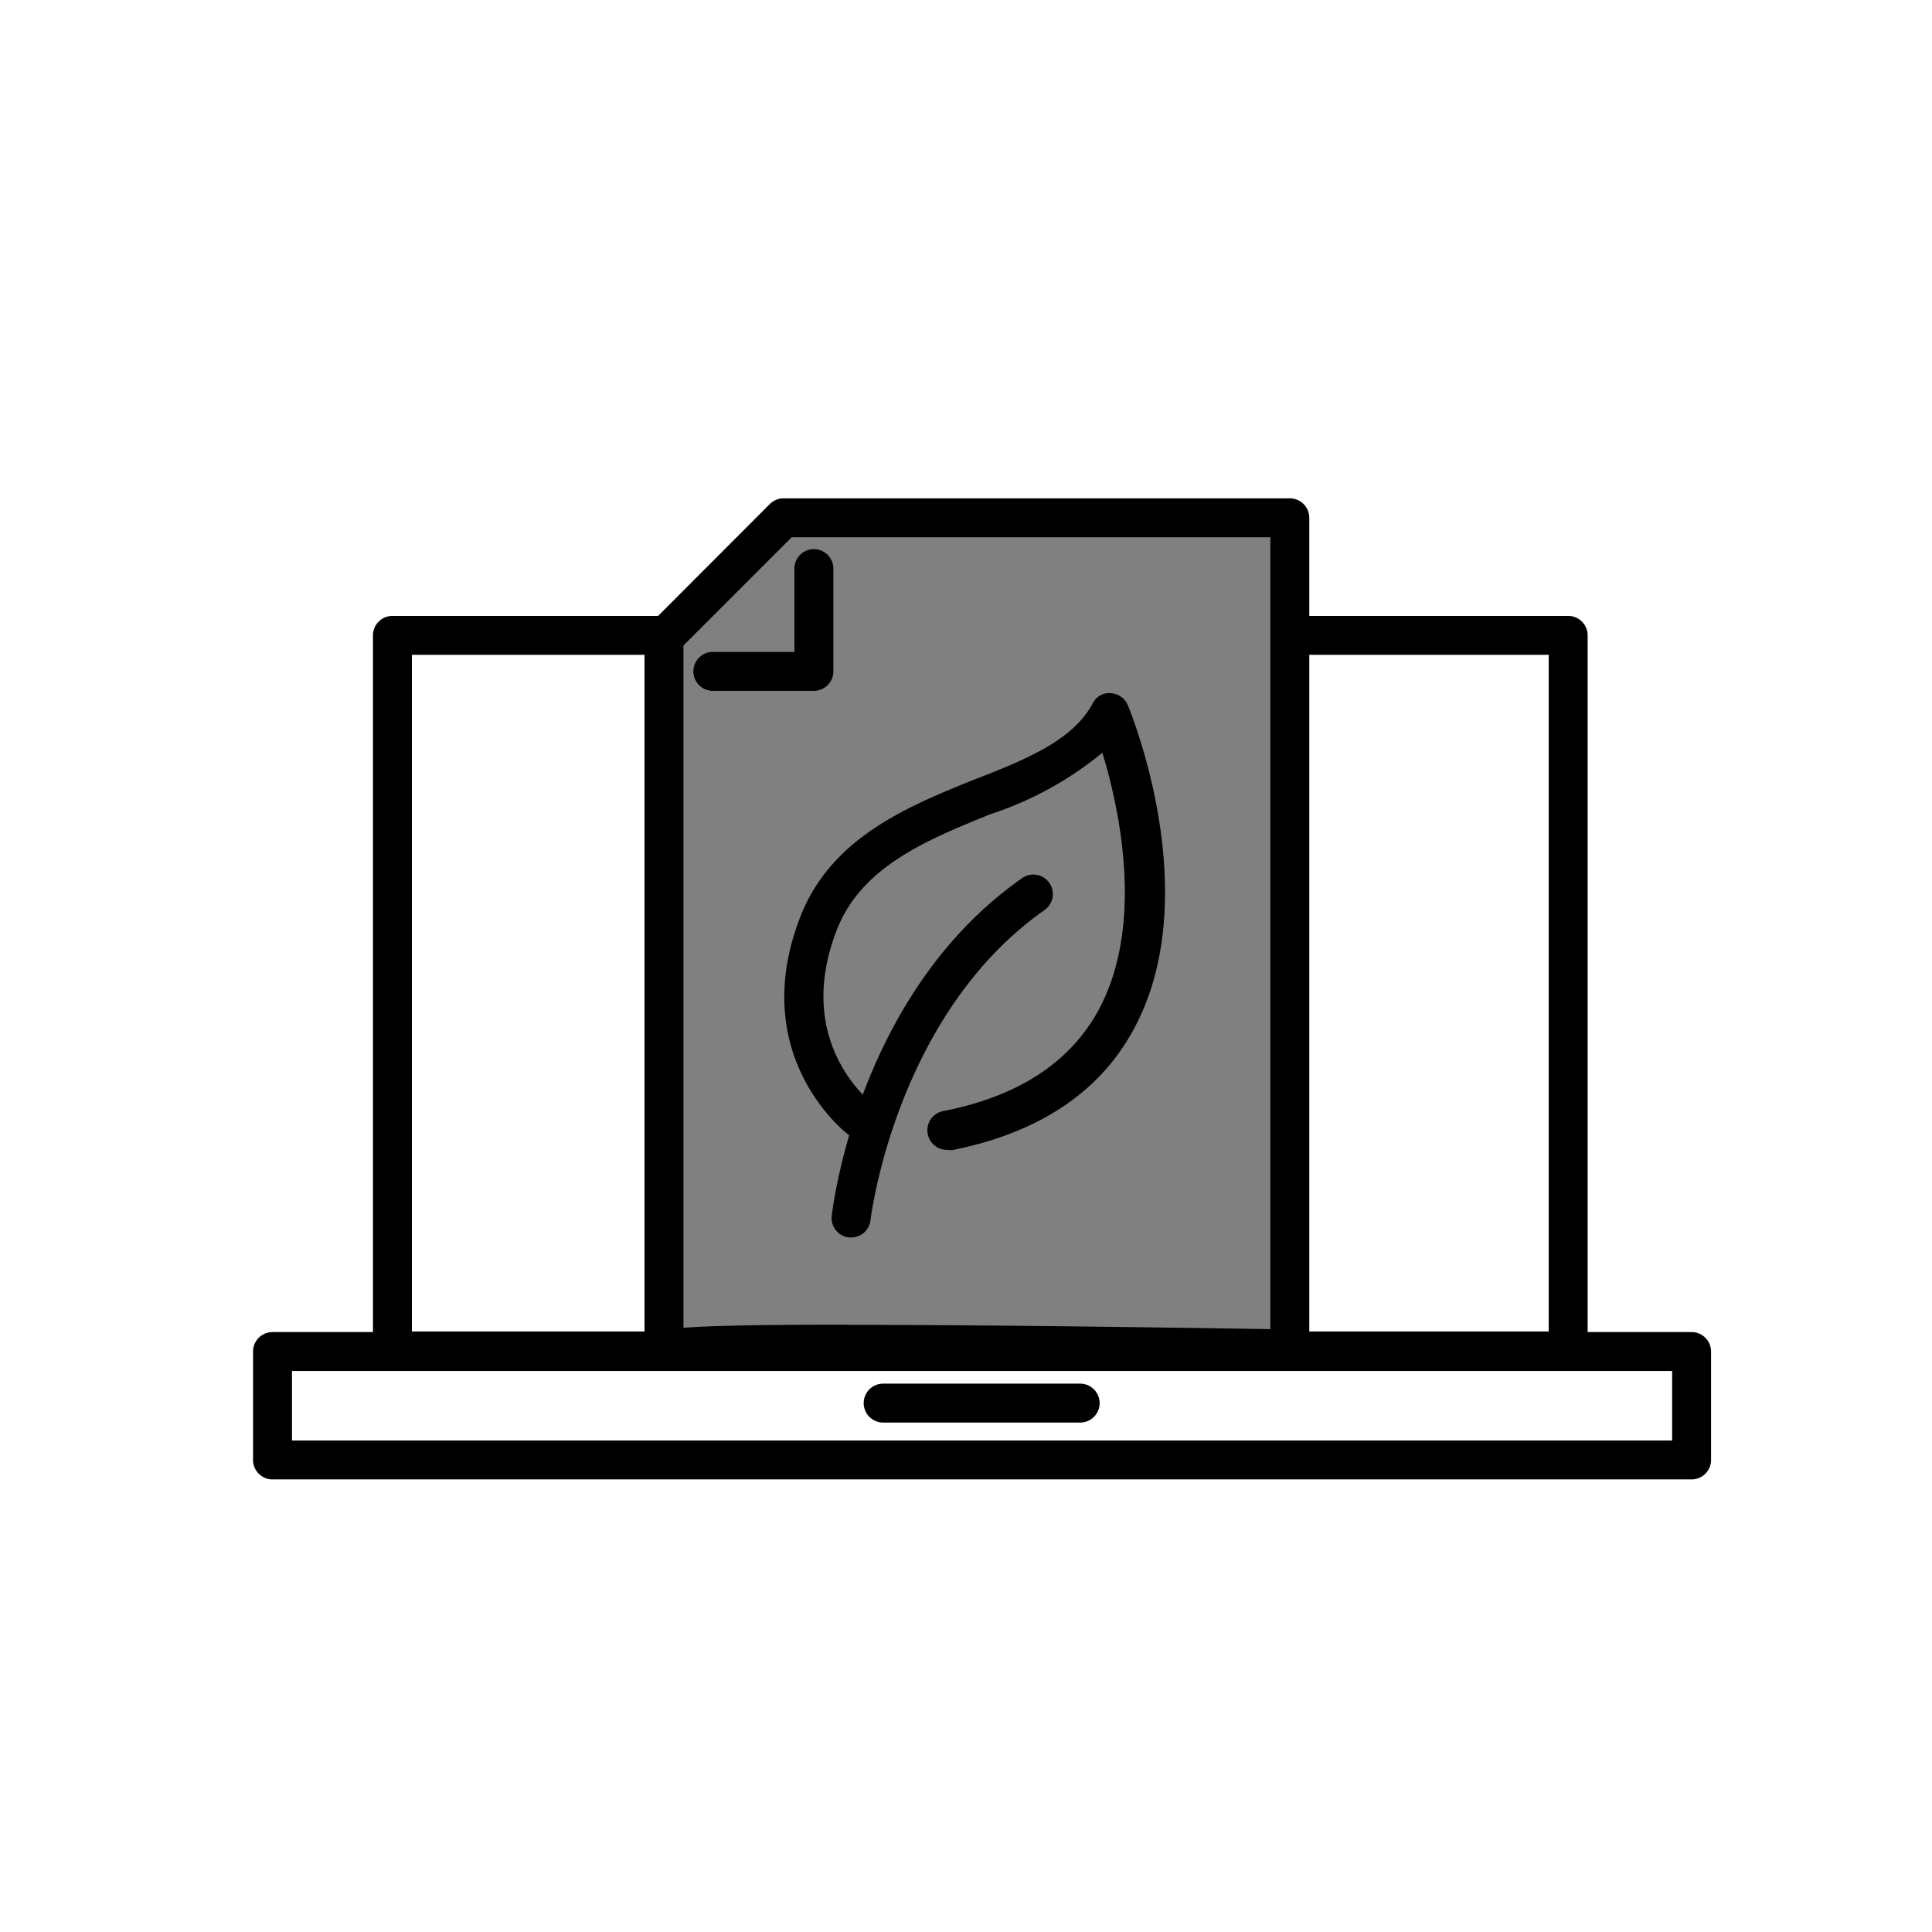 <svg class="triumph-svg-icon" xmlns="http://www.w3.org/2000/svg" width="1.38in" height="1.38in" viewBox="0 0 99.25 99.25">
  <defs>
    <style>
      .cls-1 {
        fill: #000000;
      }

      .cls-2 {
        fill: #808080;
      }
    </style>
  </defs>
  <g>
    <path class="cls-1" d="M80.56,70.4H20.16a1,1,0,0,1-1-1V32.64a1,1,0,0,1,1-1h60.4a1,1,0,0,1,1,1V69.4A1,1,0,0,1,80.56,70.4Zm-59.4-2h58.4V33.64H21.16Z"/>
    <path class="cls-1" d="M86.88,76H14a1,1,0,0,1-1-1V69.43a1,1,0,0,1,1-1h72.9a1,1,0,0,1,1,1V75A1,1,0,0,1,86.88,76ZM15,74h70.9V70.43H15Z"/>
    <g>
      <path class="cls-2" d="M34.11,69.29V32.74l6.15-6.14h26V69.29S34.61,68.79,34.11,69.29Z"/>
      <path class="cls-1" d="M34.11,70.29a1,1,0,0,1-1-1V32.74a1,1,0,0,1,.3-.7l6.14-6.15a1,1,0,0,1,.71-.29h26a1,1,0,0,1,1,1V69.29A1,1,0,0,1,67,70a1,1,0,0,1-.72.29c-11.42-.18-30-.36-31.77-.07A1.16,1.16,0,0,1,34.11,70.29Zm.71-.29Zm0,0Zm8.74-1.94c4.67,0,11.55.06,21.7.22V27.6H40.67l-5.56,5.56V68.21C36.45,68.11,38.92,68.05,43.56,68.05Z"/>
    </g>
    <path class="cls-1" d="M41.81,35.49H36.62a1,1,0,0,1,0-2h4.19V29.21a1,1,0,0,1,2,0v5.28A1,1,0,0,1,41.81,35.49Z"/>
    <path class="cls-1" d="M55.49,73.08H45.37a1,1,0,1,1,0-2H55.49a1,1,0,0,1,0,2Z"/>
    <path class="cls-1" d="M43.72,63.57h-.11a1,1,0,0,1-.88-1.11C42.78,62,44.09,51,52.51,45.11a1,1,0,0,1,1.15,1.64C46,52.13,44.73,62.58,44.72,62.68A1,1,0,0,1,43.72,63.57Z"/>
    <path class="cls-1" d="M48.66,59.07a1,1,0,0,1-1-.81,1,1,0,0,1,.79-1.18c3.85-.75,6.54-2.51,8-5.22,2.35-4.39,1.06-10.3.18-13.19a17.73,17.73,0,0,1-5.76,3.16c-3.25,1.32-6.61,2.68-7.88,5.94-2.29,5.88,1.86,8.93,1.9,9a1,1,0,0,1-1.16,1.63c-.06,0-5.46-4-2.61-11.32,1.59-4.06,5.52-5.66,9-7.06,2.59-1,5-2,6-3.86a.94.94,0,0,1,.93-.55,1,1,0,0,1,.89.62c.16.39,4,9.78.32,16.61-1.75,3.27-4.91,5.37-9.38,6.25Z"/>
  </g>
</svg>
